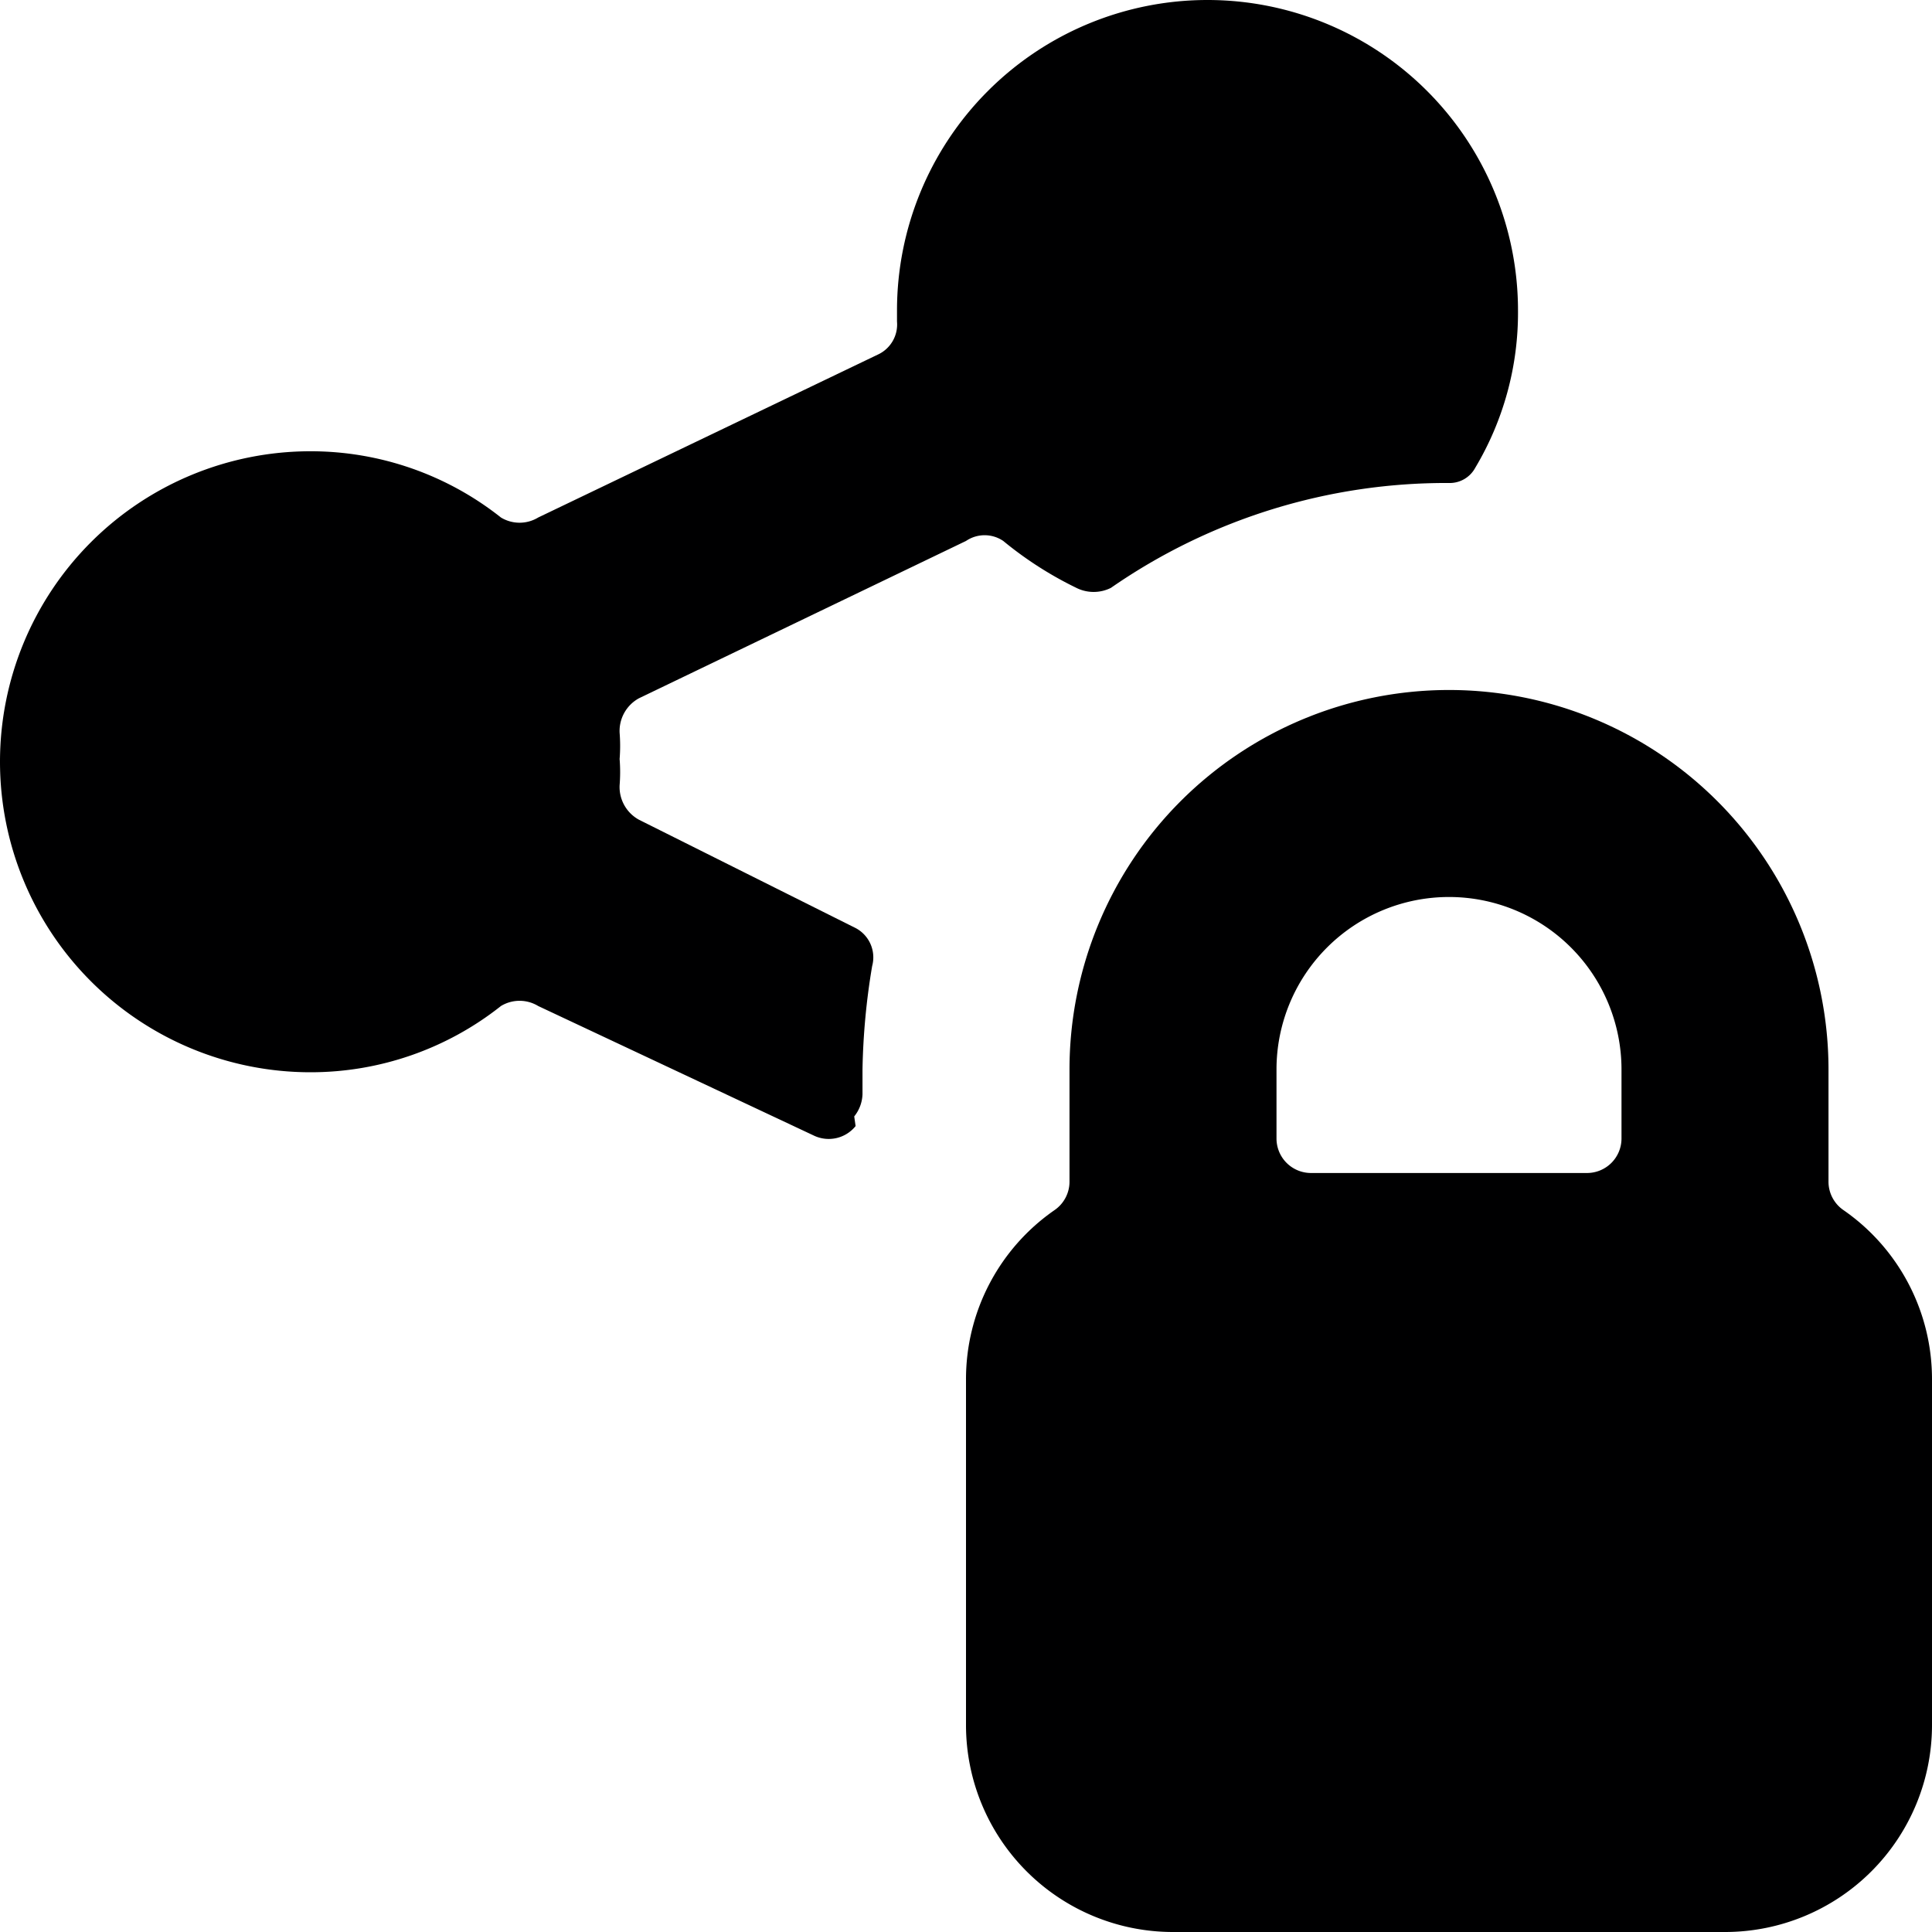 <svg xmlns="http://www.w3.org/2000/svg" viewBox="0 0 14 14">
  <g>
    <path d="M7,12.5A1.5,1.5,0,0,0,8.5,14h4A1.5,1.5,0,0,0,14,12.5V10a1.49,1.49,0,0,0-.64-1.23.25.25,0,0,1-.11-.21V7.75a2.75,2.75,0,0,0-5.5,0v.81a.25.25,0,0,1-.11.21A1.49,1.49,0,0,0,7,10ZM9.25,7.75a1.25,1.25,0,0,1,2.5,0v.5a.25.25,0,0,1-.25.25h-2a.25.25,0,0,1-.25-.25Z" style="fill: #000001"/>
    <path d="M6.19,8.09a.27.27,0,0,0,.06-.16V7.75A5,5,0,0,1,6.32,7a.24.24,0,0,0-.13-.28L4.63,5.94a.27.27,0,0,1-.14-.25,1.21,1.21,0,0,0,0-.19,1.21,1.21,0,0,0,0-.19.27.27,0,0,1,.14-.25L7,3.92a.24.24,0,0,1,.27,0,2.66,2.66,0,0,0,.53.34.28.28,0,0,0,.25,0A4.26,4.26,0,0,1,10.5,3.5a.21.21,0,0,0,.19-.11A2.19,2.19,0,0,0,11,2.25a2.25,2.25,0,0,0-4.5,0v.08a.24.24,0,0,1-.14.24L3.9,3.75a.26.26,0,0,1-.27,0,2.22,2.22,0,0,0-1.38-.48,2.25,2.25,0,0,0,0,4.5,2.22,2.22,0,0,0,1.38-.48.26.26,0,0,1,.27,0l2,.94a.25.25,0,0,0,.3-.07Z" style="fill: #000001"/>
  </g>
</svg>
